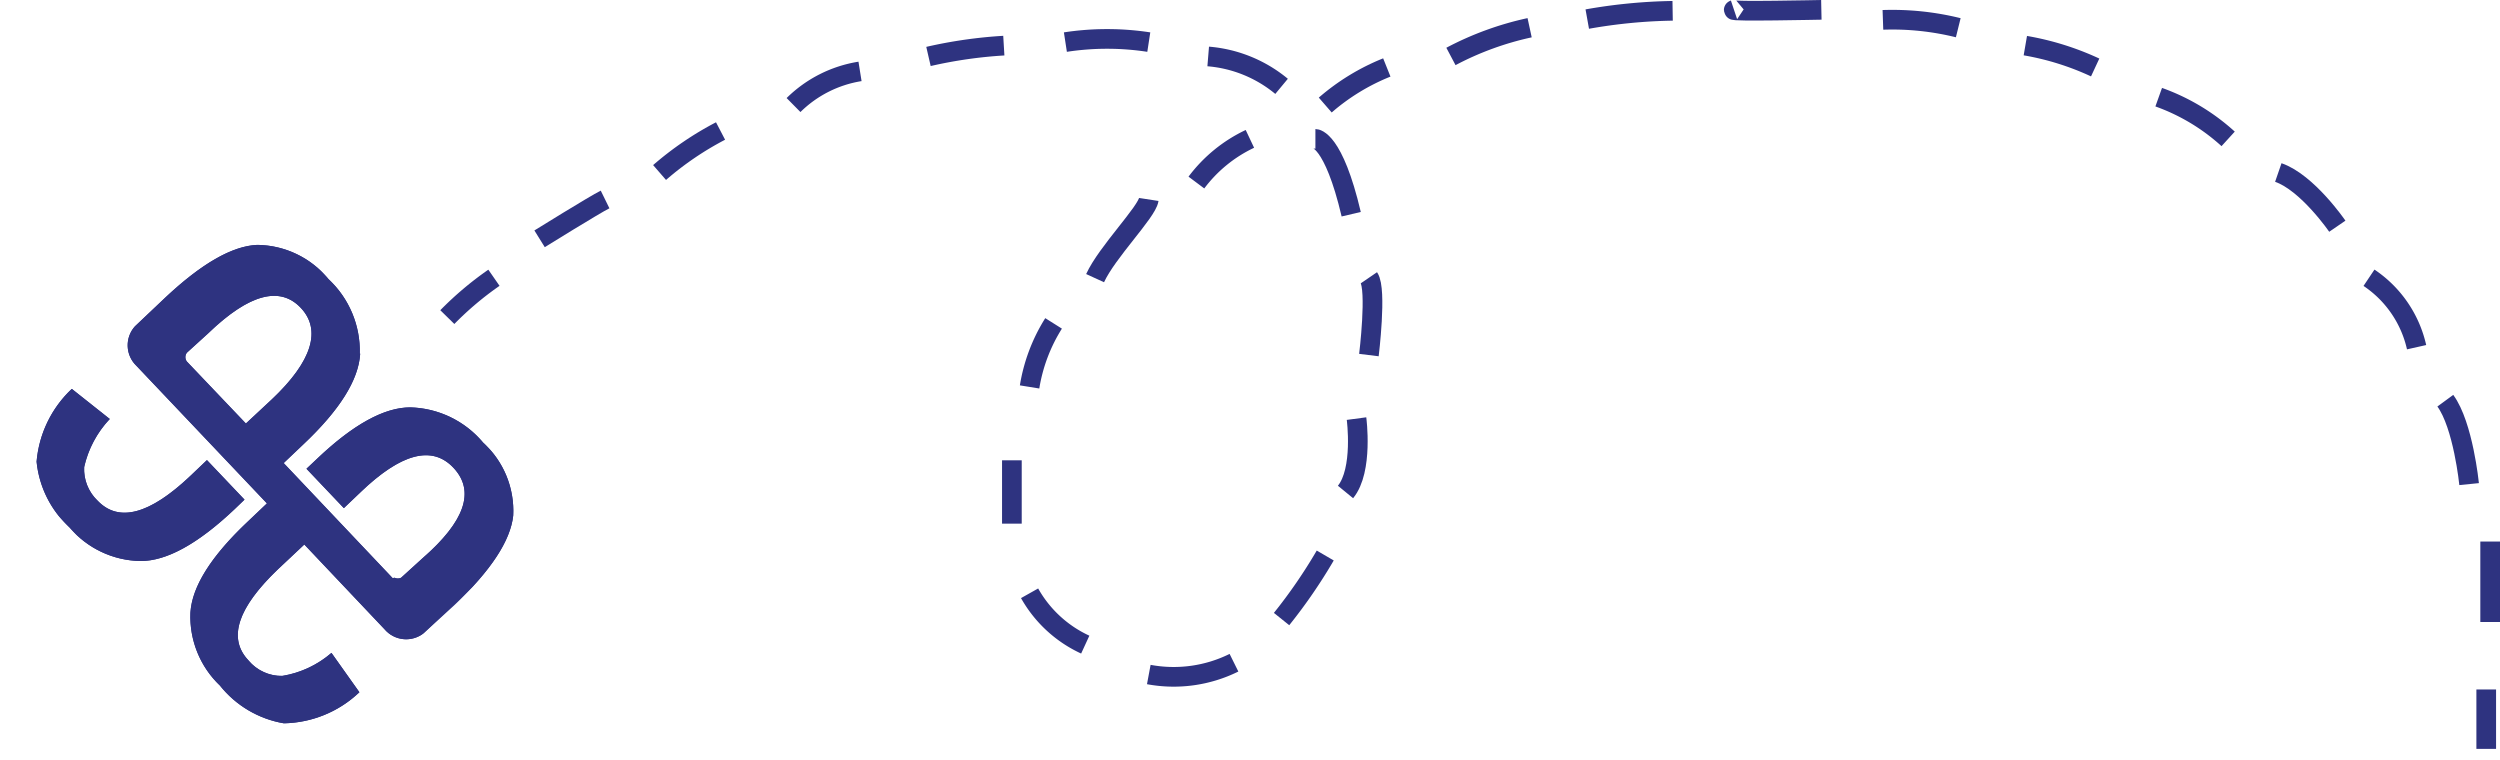 <svg id="Layer_1" data-name="Layer 1" xmlns="http://www.w3.org/2000/svg" xmlns:xlink="http://www.w3.org/1999/xlink" viewBox="0 0 127.09 38.64"><defs><style>.cls-1{fill:#2e3380;}.cls-2{fill:none;stroke:#2e3380;stroke-miterlimit:10;}.cls-3{clip-path:url(#clip-path);}.cls-4{clip-path:url(#clip-path-2);}</style><clipPath id="clip-path" transform="translate(-3.04 -4.23)"><path class="cls-1" d="M15.54,25.76l-3-3.15a.37.37,0,0,1,0-.45l1.1-1c2.08-2,3.64-2.39,4.69-1.28s.6,2.7-1.48,4.66Zm5.79-3.55a5,5,0,0,0-1.59-3.79,4.75,4.75,0,0,0-3.62-1.74q-1.92.08-4.71,2.71L9.9,20.82a1.44,1.44,0,0,0,.07,2l6.64,7-1,.95c-1.84,1.74-2.81,3.28-2.89,4.61a4.84,4.84,0,0,0,1.5,3.7A5.29,5.29,0,0,0,17.47,41a5.72,5.72,0,0,0,3.84-1.58l-1.42-2a5.08,5.08,0,0,1-2.5,1.17,2.19,2.19,0,0,1-1.72-.79q-1.59-1.68,1.51-4.64l1.33-1.25,4.08,4.31a1.44,1.44,0,0,0,2,.19L26.13,35q2.79-2.64,3-4.56a4.69,4.69,0,0,0-1.53-3.71,5,5,0,0,0-3.7-1.79q-2,0-4.76,2.63l-.52.49,1.9,2,.84-.8q3.12-3,4.75-1.23T24.53,32.6l-1.1,1a.38.38,0,0,1-.33,0L23,33.62l-5.54-5.85,1-.95q2.77-2.61,2.89-4.61"/></clipPath><clipPath id="clip-path-2" transform="translate(-3.04 -4.23)"><path class="cls-1" d="M15.47,29.63l-.51.49q-2.78,2.63-4.77,2.63a4.83,4.83,0,0,1-3.61-1.7A5.24,5.24,0,0,1,4.9,27.7,5.74,5.74,0,0,1,6.69,24l1.93,1.53a5.23,5.23,0,0,0-1.3,2.44A2.21,2.21,0,0,0,8,29.68c1.07,1.12,2.64.71,4.72-1.26l.84-.8Z"/></clipPath></defs><line class="cls-2" x1="126.39" y1="38.07" x2="126.39" y2="35.05"/><line class="cls-2" x1="126.59" y1="31.62" x2="126.59" y2="27.53"/><path class="cls-2" d="M128.56,28.84s-.3-3-1.21-4.24" transform="translate(-3.04 -4.23)"/><path class="cls-2" d="M125.89,21.88a5.77,5.77,0,0,0-2.42-3.53" transform="translate(-3.04 -4.23)"/><path class="cls-2" d="M121.86,15.73s-1.52-2.22-3-2.73" transform="translate(-3.04 -4.23)"/><path class="cls-2" d="M116.31,11.29a10.47,10.47,0,0,0-3.53-2.12" transform="translate(-3.04 -4.23)"/><path class="cls-2" d="M109.55,7.66A14.06,14.06,0,0,0,106,6.55" transform="translate(-3.04 -4.23)"/><path class="cls-2" d="M102.59,5.64a13.91,13.91,0,0,0-3.83-.4" transform="translate(-3.04 -4.23)"/><path class="cls-2" d="M95.63,4.73s-4.74.1-4.44,0" transform="translate(-3.04 -4.23)"/><path class="cls-2" d="M88.07,4.78a27.06,27.06,0,0,0-4.34.42" transform="translate(-3.04 -4.23)"/><path class="cls-2" d="M80.8,5.64a15.58,15.58,0,0,0-4,1.46" transform="translate(-3.04 -4.23)"/><path class="cls-2" d="M73.54,7.66a11.06,11.06,0,0,0-3.13,1.91" transform="translate(-3.04 -4.23)"/><path class="cls-2" d="M66.58,11.29a7.28,7.28,0,0,0-2.72,2.22" transform="translate(-3.04 -4.23)"/><path class="cls-2" d="M61.44,14.37c-.1.65-2.12,2.67-2.73,4" transform="translate(-3.04 -4.23)"/><path class="cls-2" d="M56.6,20.67a8.65,8.65,0,0,0-1.22,3.23" transform="translate(-3.04 -4.23)"/><line class="cls-2" x1="51.44" y1="23.4" x2="51.44" y2="26.62"/><path class="cls-2" d="M55.38,34.39A6.24,6.24,0,0,0,58.21,37" transform="translate(-3.04 -4.23)"/><path class="cls-2" d="M61.44,38.52a6.9,6.9,0,0,0,4.33-.6" transform="translate(-3.04 -4.23)"/><path class="cls-2" d="M70.41,32.47a26.51,26.51,0,0,1-2.22,3.23" transform="translate(-3.04 -4.23)"/><path class="cls-2" d="M72,25.51s.35,2.62-.56,3.73" transform="translate(-3.04 -4.23)"/><path class="cls-2" d="M69.91,11.29s.92,0,1.82,3.83" transform="translate(-3.04 -4.23)"/><path class="cls-2" d="M72.63,22.28s.41-3.33,0-3.93" transform="translate(-3.04 -4.23)"/><path class="cls-2" d="M68.19,8.62A6.7,6.7,0,0,0,64.46,7.1" transform="translate(-3.04 -4.23)"/><path class="cls-2" d="M61.44,6.37a14,14,0,0,0-4.24,0" transform="translate(-3.04 -4.23)"/><path class="cls-2" d="M54.07,6.55a23.28,23.28,0,0,0-3.83.55" transform="translate(-3.04 -4.23)"/><path class="cls-2" d="M46.76,7.86a6.2,6.2,0,0,0-3.38,1.71" transform="translate(-3.04 -4.23)"/><path class="cls-2" d="M39.67,10.89A16,16,0,0,0,36.57,13" transform="translate(-3.04 -4.23)"/><path class="cls-2" d="M33.8,14.37c-.51.25-3.33,2-3.33,2" transform="translate(-3.04 -4.23)"/><path class="cls-2" d="M28.15,18.35a16.49,16.49,0,0,0-2.37,2" transform="translate(-3.04 -4.23)"/><path class="cls-1" d="M15.54,25.76l-3-3.15a.37.37,0,0,1,0-.45l1.1-1c2.08-2,3.64-2.39,4.69-1.28s.6,2.7-1.48,4.66Zm5.79-3.55a5,5,0,0,0-1.59-3.79,4.75,4.75,0,0,0-3.62-1.74q-1.92.08-4.71,2.71L9.9,20.82a1.44,1.44,0,0,0,.07,2l6.64,7-1,.95c-1.84,1.74-2.81,3.28-2.89,4.61a4.84,4.84,0,0,0,1.5,3.7A5.29,5.29,0,0,0,17.47,41a5.72,5.72,0,0,0,3.84-1.58l-1.42-2a5.08,5.08,0,0,1-2.5,1.17,2.19,2.19,0,0,1-1.72-.79q-1.59-1.68,1.51-4.64l1.33-1.25,4.08,4.31a1.44,1.44,0,0,0,2,.19L26.13,35q2.79-2.64,3-4.56a4.69,4.69,0,0,0-1.53-3.71,5,5,0,0,0-3.7-1.79q-2,0-4.76,2.63l-.52.49,1.9,2,.84-.8q3.12-3,4.75-1.23T24.53,32.6l-1.1,1a.38.38,0,0,1-.33,0L23,33.62l-5.54-5.85,1-.95q2.77-2.61,2.89-4.61" transform="translate(-3.04 -4.23)"/><g class="cls-3"><rect class="cls-1" x="7.9" y="18.11" width="18.25" height="21.42" transform="translate(-18.19 15.35) rotate(-43.41)"/></g><path class="cls-1" d="M15.47,29.63l-.51.49q-2.78,2.63-4.77,2.63a4.83,4.83,0,0,1-3.61-1.7A5.24,5.24,0,0,1,4.9,27.7,5.74,5.74,0,0,1,6.69,24l1.93,1.53a5.23,5.23,0,0,0-1.3,2.44A2.21,2.21,0,0,0,8,29.68c1.07,1.12,2.64.71,4.72-1.26l.84-.8Z" transform="translate(-3.04 -4.23)"/><g class="cls-4"><rect class="cls-1" x="5.56" y="23.42" width="7.44" height="10.16" transform="translate(-20.08 9.94) rotate(-43.41)"/></g></svg>